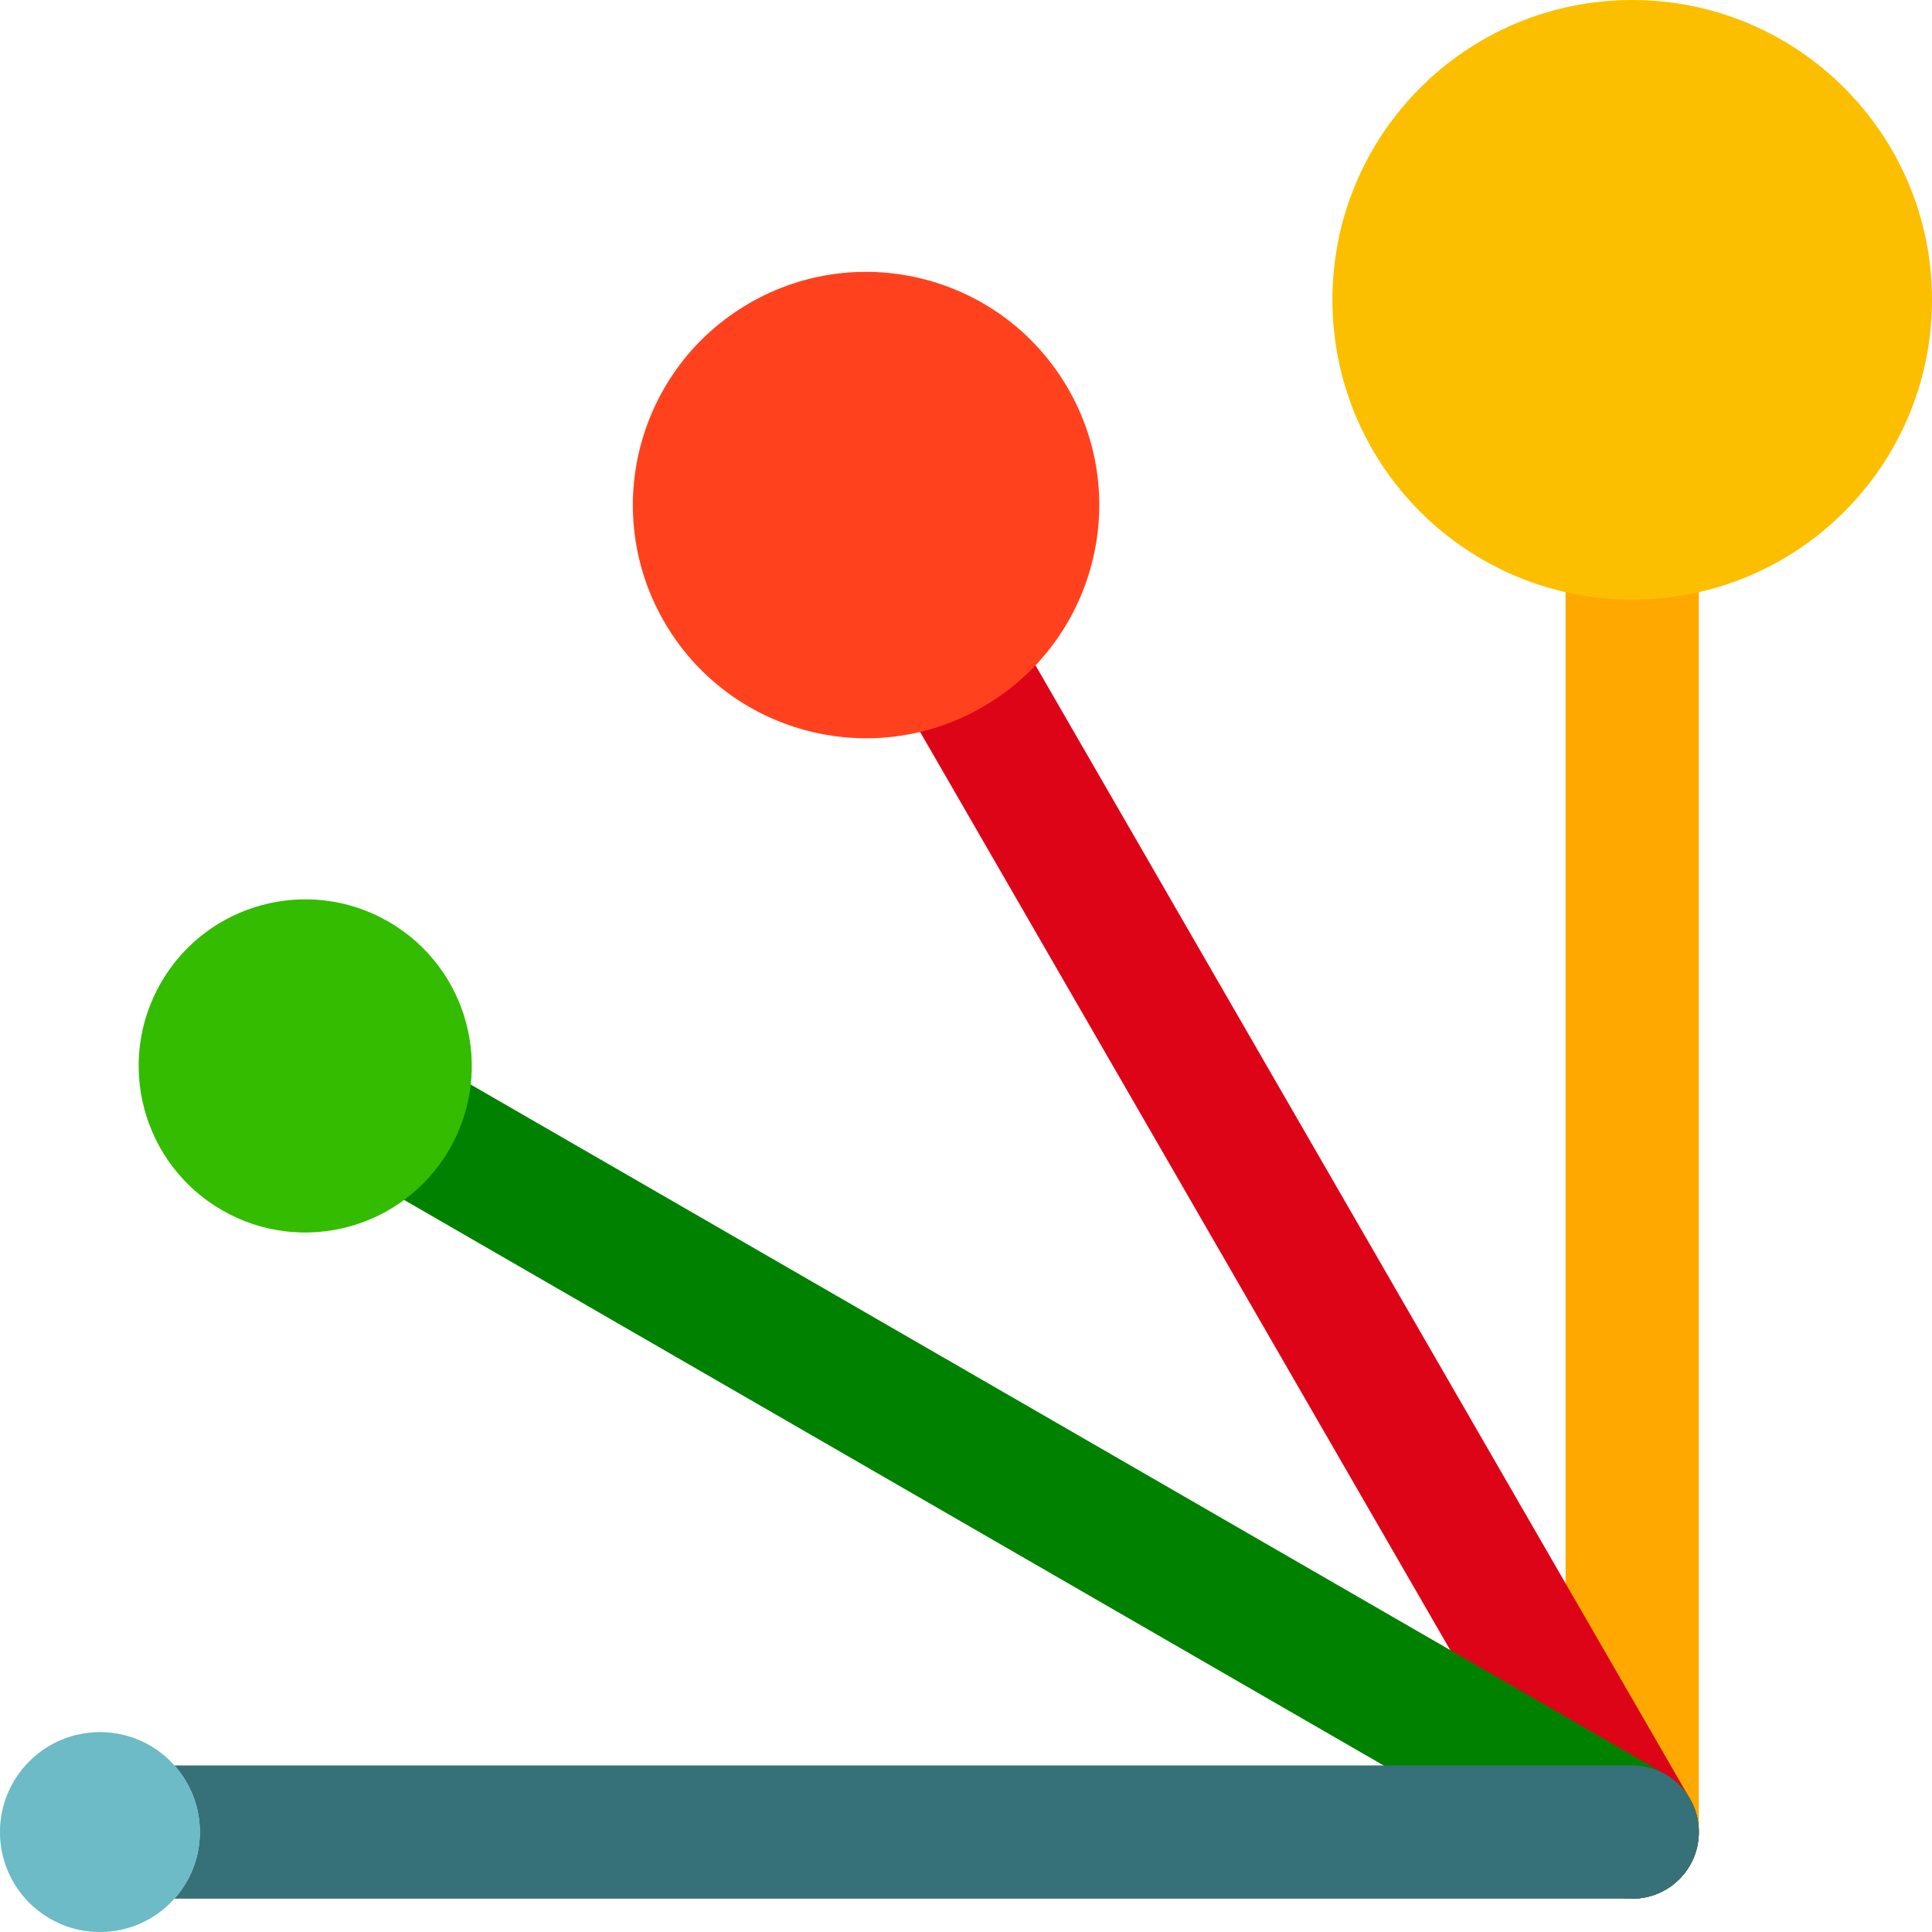 <svg height="464pt" viewBox="0 0 464 464" width="464pt" xmlns="http://www.w3.org/2000/svg"><path d="m392 456c-8.836 0-16-7.164-16-16v-304h32v304c0 8.836-7.164 16-16 16zm0 0" fill="#ffa900"/><path d="m400 453.855c-7.652 4.418-17.438 1.797-21.855-5.855l-160-277.129 27.711-16 160 277.129c4.418 7.652 1.797 17.438-5.855 21.855zm0 0" fill="#de0418"/><path d="m405.855 448c-4.418 7.652-14.203 10.273-21.855 5.855l-290.984-168 16-27.711 290.984 168c7.652 4.418 10.273 14.203 5.855 21.855zm0 0" fill="#008100"/><path d="m408 440c0 8.836-7.164 16-16 16h-352v-32h352c8.836 0 16 7.164 16 16zm0 0" fill="#36717a"/><path d="m392 0c39.766 0 72 32.234 72 72s-32.234 72-72 72-72-32.234-72-72 32.234-72 72-72zm0 0" fill="#fbbf00"/><path d="m180 72.805c26.785-15.465 61.035-6.289 76.5 20.496 15.465 26.785 6.285 61.035-20.5 76.496-26.781 15.465-61.031 6.289-76.496-20.496-15.465-26.785-6.285-61.035 20.496-76.496zm0 0" fill="#ff421d"/><path d="m38.668 235.996c11.043-19.133 35.508-25.688 54.641-14.641 19.129 11.047 25.684 35.508 14.641 54.641-11.047 19.133-35.512 25.688-54.641 14.641-19.133-11.047-25.688-35.508-14.641-54.641zm0 0" fill="#33bc00"/><path d="m24 416c13.254 0 24 10.746 24 24s-10.746 24-24 24-24-10.746-24-24 10.746-24 24-24zm0 0" fill="#e6e6e6"/><path d="m24 416c13.254 0 24 10.746 24 24s-10.746 24-24 24-24-10.746-24-24 10.746-24 24-24zm0 0" fill="#6cbbc7"/></svg>